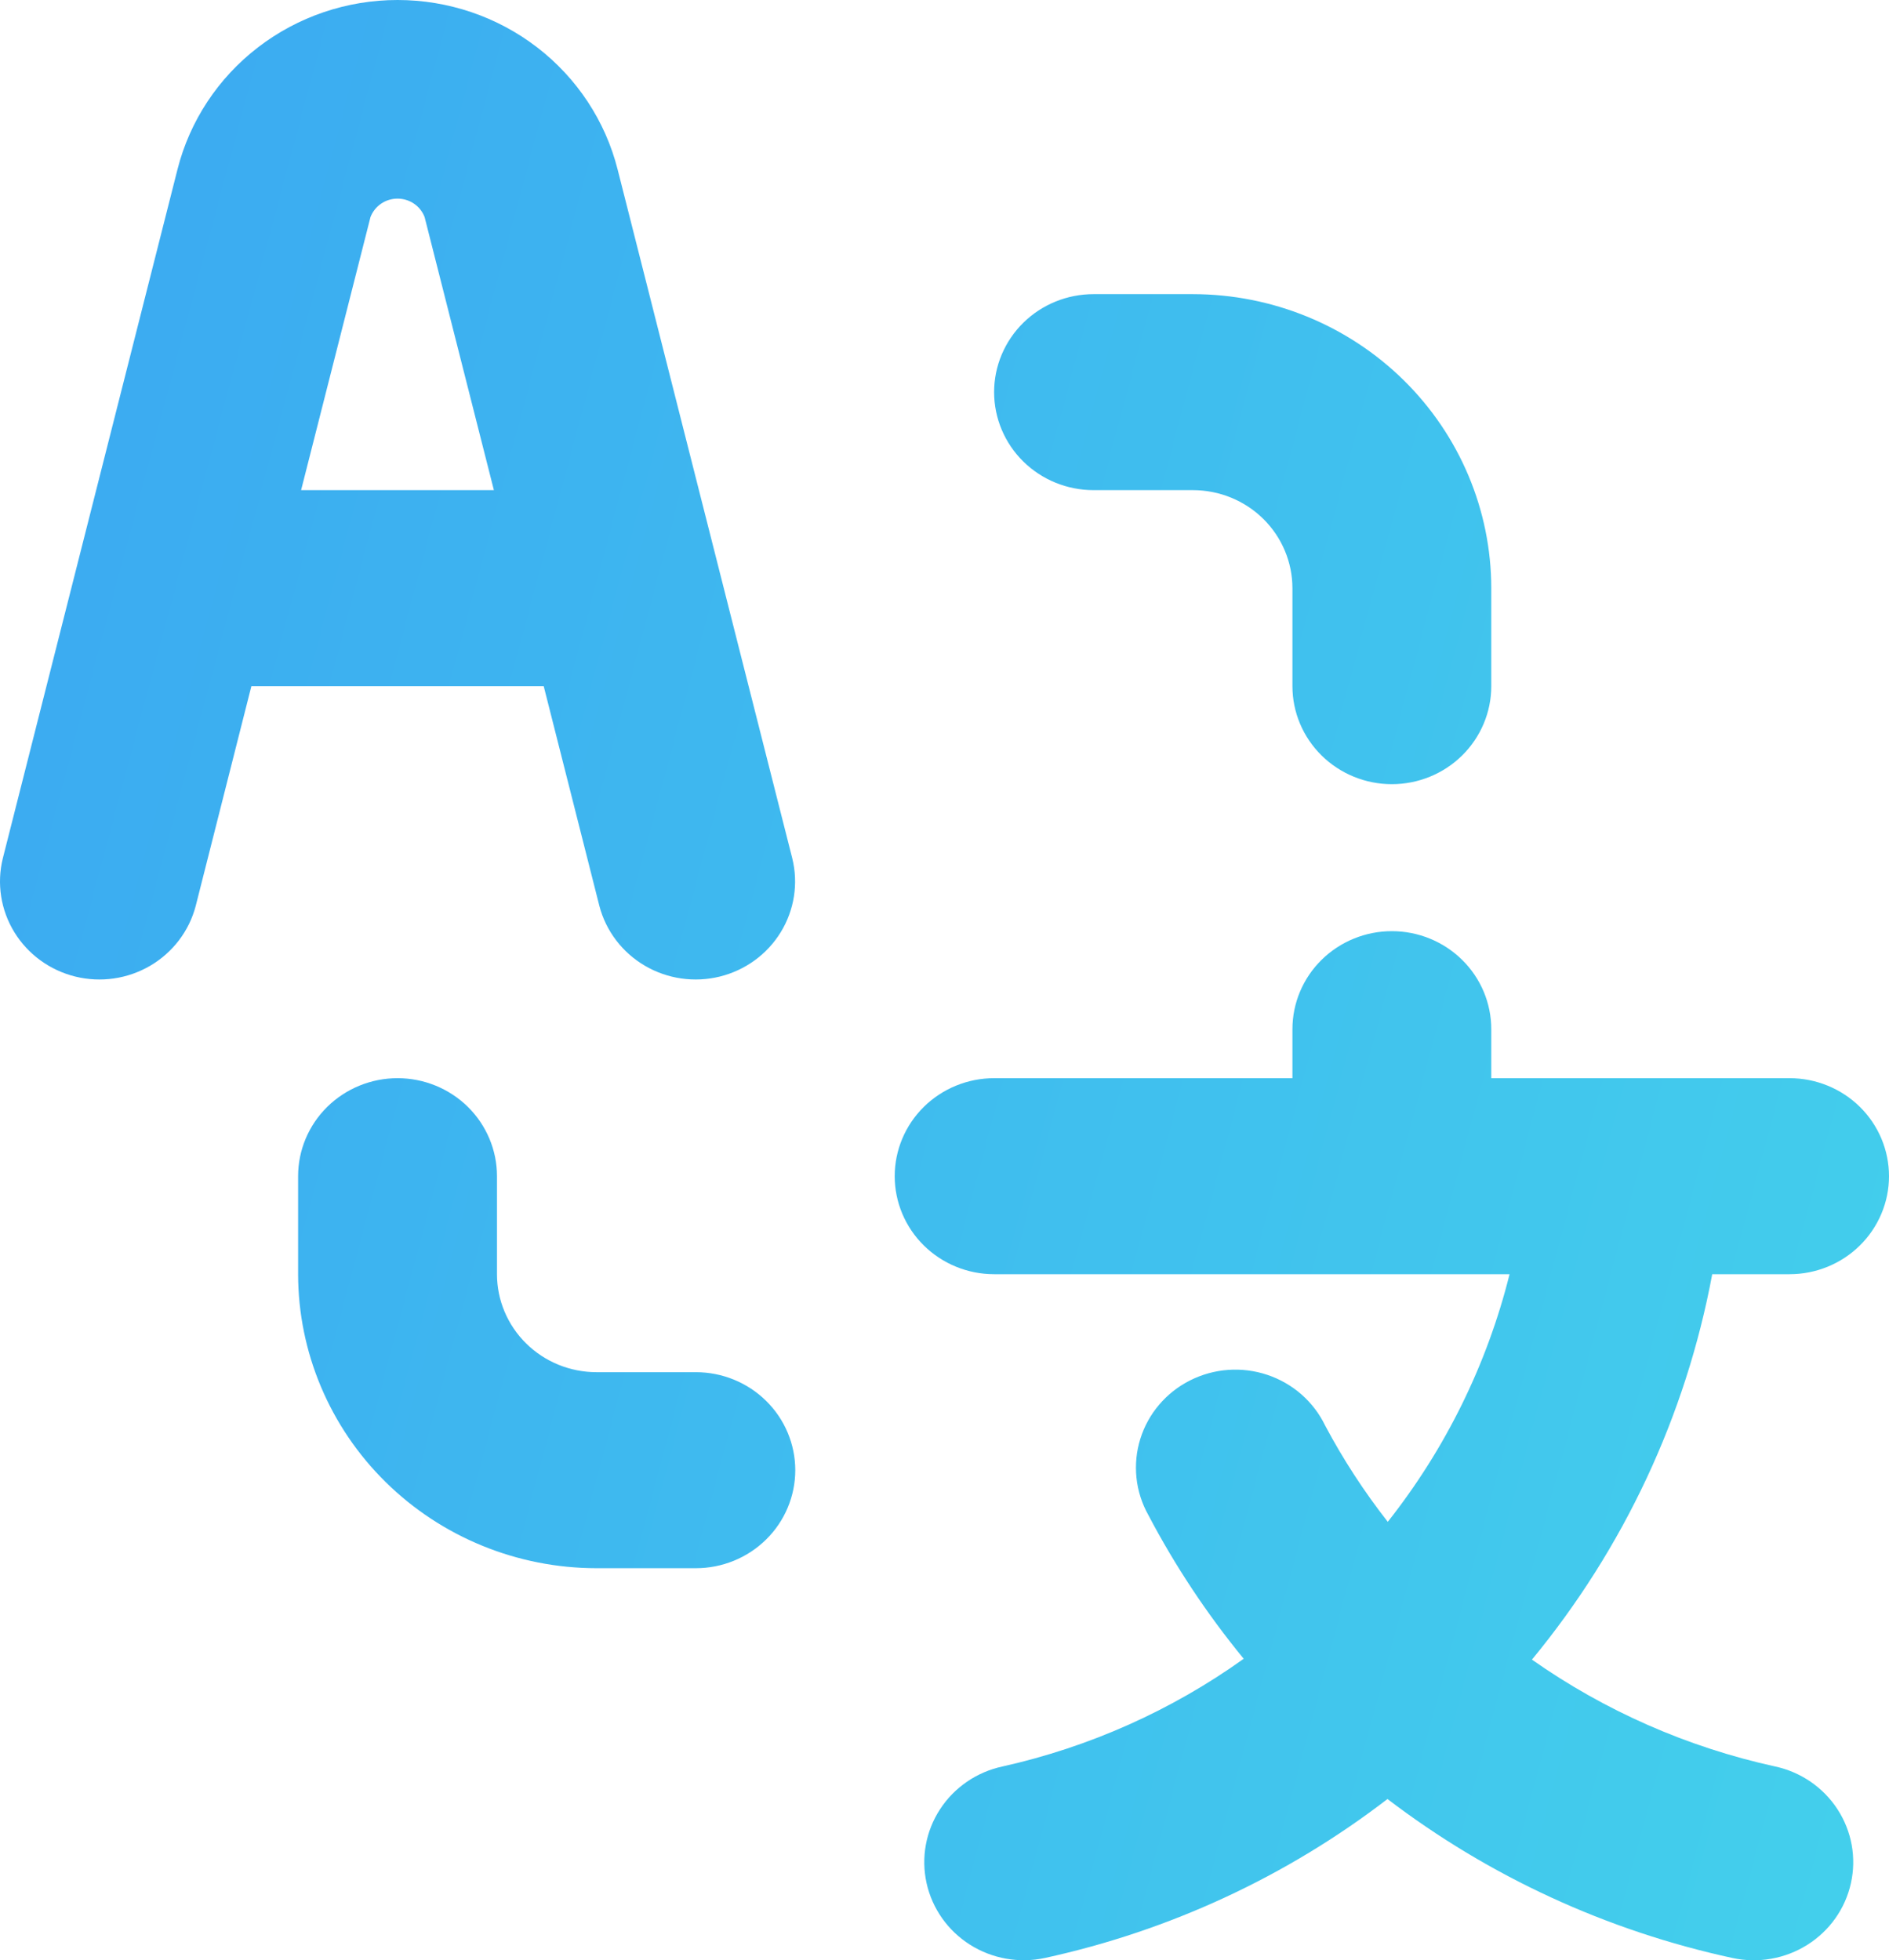 <svg xmlns="http://www.w3.org/2000/svg" width="53" height="55" viewBox="0 0 53 55" fill="none"><path d="M30.682 13.752H33.472C34.212 13.753 34.921 14.043 35.444 14.558C35.967 15.074 36.261 15.773 36.262 16.502V19.252C36.262 19.981 36.556 20.68 37.079 21.196C37.602 21.712 38.312 22.002 39.051 22.002C39.791 22.002 40.501 21.712 41.024 21.196C41.547 20.68 41.841 19.981 41.841 19.252V16.502C41.839 14.315 40.956 12.218 39.387 10.671C37.818 9.125 35.691 8.255 33.472 8.253H30.682C29.942 8.253 29.233 8.542 28.709 9.058C28.186 9.574 27.892 10.273 27.892 11.002C27.892 11.732 28.186 12.431 28.709 12.947C29.233 13.463 29.942 13.752 30.682 13.752ZM19.523 38.5H16.733C15.994 38.499 15.285 38.21 14.762 37.694C14.239 37.178 13.944 36.48 13.944 35.751V33.001C13.944 32.271 13.65 31.572 13.127 31.056C12.604 30.541 11.894 30.251 11.154 30.251C10.414 30.251 9.705 30.541 9.181 31.056C8.658 31.572 8.364 32.271 8.364 33.001V35.751C8.367 37.938 9.249 40.035 10.818 41.581C12.387 43.128 14.515 43.998 16.733 44H19.523C20.263 44 20.973 43.71 21.496 43.194C22.019 42.679 22.313 41.979 22.313 41.25C22.313 40.521 22.019 39.821 21.496 39.306C20.973 38.79 20.263 38.5 19.523 38.5ZM50.21 35.751C50.95 35.751 51.66 35.461 52.183 34.945C52.706 34.429 53 33.73 53 33.001C53 32.271 52.706 31.572 52.183 31.056C51.66 30.541 50.95 30.251 50.21 30.251H41.841V28.876C41.841 28.147 41.547 27.447 41.024 26.932C40.501 26.416 39.791 26.126 39.051 26.126C38.312 26.126 37.602 26.416 37.079 26.932C36.556 27.447 36.262 28.147 36.262 28.876V30.251H27.892C27.153 30.251 26.443 30.541 25.92 31.056C25.397 31.572 25.103 32.271 25.103 33.001C25.103 33.73 25.397 34.429 25.92 34.945C26.443 35.461 27.153 35.751 27.892 35.751H42.354C41.724 38.278 40.559 40.646 38.937 42.699C38.272 41.85 37.684 40.946 37.179 39.996C37.019 39.664 36.792 39.367 36.514 39.123C36.234 38.878 35.908 38.692 35.555 38.574C35.202 38.456 34.828 38.409 34.455 38.436C34.083 38.463 33.72 38.564 33.388 38.732C33.056 38.899 32.761 39.131 32.522 39.413C32.282 39.695 32.102 40.022 31.993 40.374C31.884 40.725 31.848 41.095 31.886 41.461C31.924 41.827 32.037 42.182 32.217 42.504C32.969 43.935 33.866 45.288 34.895 46.541C32.87 47.99 30.567 49.018 28.127 49.563C27.404 49.718 26.773 50.151 26.374 50.765C25.974 51.379 25.839 52.124 25.997 52.836C26.155 53.549 26.593 54.17 27.216 54.564C27.839 54.958 28.595 55.091 29.318 54.936C32.818 54.172 36.102 52.649 38.929 50.476C41.779 52.65 45.085 54.174 48.606 54.936C49.329 55.093 50.086 54.96 50.709 54.567C51.333 54.174 51.773 53.553 51.931 52.84C52.091 52.128 51.956 51.382 51.557 50.767C51.159 50.153 50.529 49.719 49.806 49.563C47.35 49.025 45.03 48.005 42.982 46.565C45.562 43.436 47.302 39.717 48.04 35.751H50.21ZM16.817 25.419C17.001 26.122 17.46 26.725 18.093 27.096C18.726 27.467 19.482 27.576 20.196 27.4C20.911 27.223 21.525 26.776 21.906 26.154C22.287 25.533 22.403 24.788 22.229 24.083L17.328 4.752C16.984 3.395 16.189 2.19 15.071 1.329C13.952 0.468 12.573 0 11.154 0C9.735 0 8.356 0.468 7.238 1.329C6.119 2.19 5.324 3.395 4.98 4.752L0.079 24.083C-0.095 24.788 0.021 25.533 0.402 26.154C0.783 26.776 1.397 27.223 2.112 27.4C2.826 27.576 3.582 27.467 4.215 27.096C4.848 26.725 5.307 26.122 5.491 25.419L7.053 19.252H15.255L16.817 25.419ZM8.448 13.752L10.395 6.089C10.454 5.937 10.558 5.806 10.693 5.714C10.829 5.622 10.989 5.573 11.154 5.573C11.319 5.573 11.479 5.622 11.615 5.714C11.751 5.806 11.854 5.937 11.913 6.089L13.857 13.752H8.448Z" fill="url(#paint0_linear_244_3914)"></path><defs><linearGradient id="paint0_linear_244_3914" x1="-18.727" y1="-42.9" x2="100.576" y2="-11.01" gradientUnits="userSpaceOnUse"><stop stop-color="#3796F4"></stop><stop offset="1" stop-color="#47E2E9"></stop></linearGradient></defs></svg>